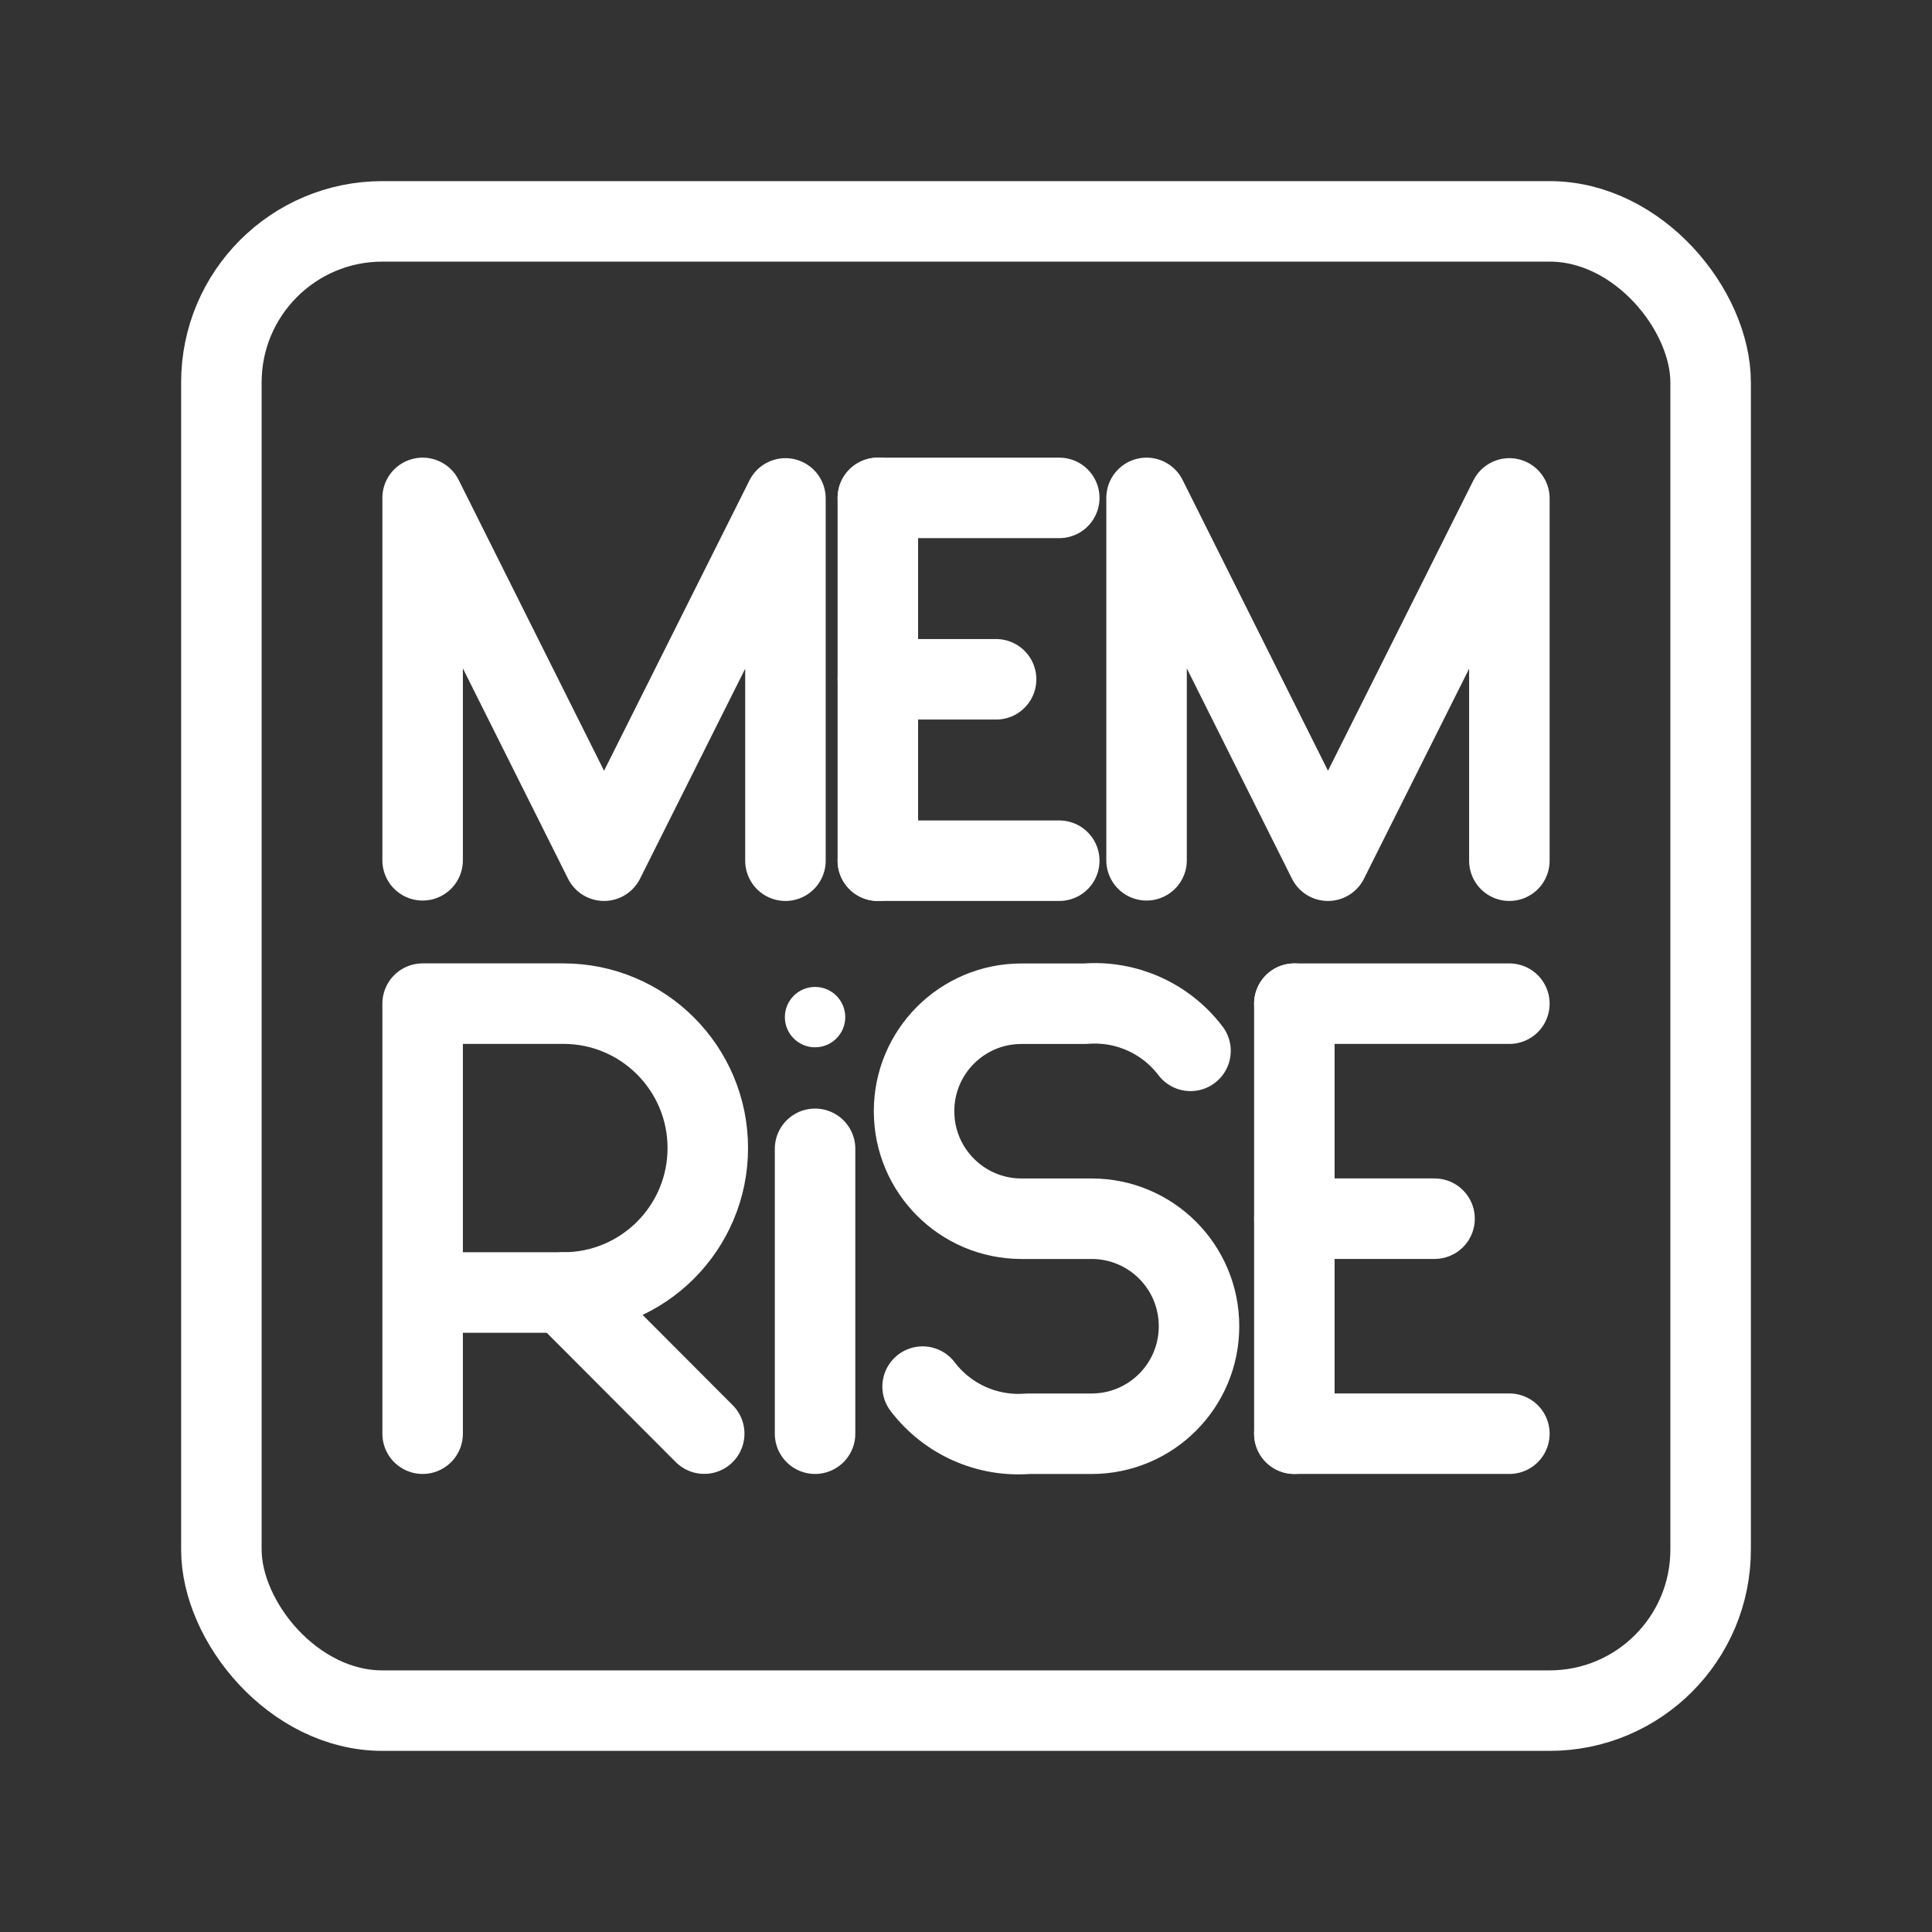 <?xml version="1.0" encoding="UTF-8"?><svg id="a" xmlns="http://www.w3.org/2000/svg" viewBox="0 0 48 48"><rect x="0" y="0" width="48" height="48" fill="#333333" stroke="none"/><defs><style>.b{stroke-width:2px;fill:none;stroke:#fff;stroke-linecap:round;stroke-linejoin:round;}.c{stroke-width:2px;fill:#fff;stroke-width:0px;}</style></defs><line class="b" x1="32.158" y1="35.62" x2="37.5" y2="35.62"/><line class="b" x1="32.158" y1="24.936" x2="37.5" y2="24.936"/><line class="b" x1="32.158" y1="30.278" x2="35.641" y2="30.278"/><line class="b" x1="32.158" y1="24.936" x2="32.158" y2="35.62"/><line class="b" x1="21.81" y1="21.384" x2="26.317" y2="21.384"/><line class="b" x1="21.81" y1="12.37" x2="26.317" y2="12.37"/><line class="b" x1="21.81" y1="16.877" x2="24.748" y2="16.877"/><line class="b" x1="21.81" y1="12.37" x2="21.81" y2="21.384"/><polyline class="b" points="10.5 21.374 10.5 12.37 15.007 21.384 19.514 12.383 19.514 21.384"/><polyline class="b" points="28.486 21.374 28.486 12.37 32.993 21.384 37.5 12.383 37.5 21.384"/><path class="b" d="M10.5,35.62v-10.685h3.498c1.982.001,3.588,1.608,3.587,3.59-.001,1.98-1.606,3.586-3.587,3.587h-3.498"/><line class="b" x1="13.998" y1="32.112" x2="17.496" y2="35.618"/><circle class="c" cx="20.25" cy="25.27" r=".75"/><line class="b" x1="20.25" y1="28.542" x2="20.25" y2="35.62"/><path class="b" d="M22.922,34.45c.617.811,1.604,1.253,2.62,1.171h1.582c1.474-.002,2.667-1.198,2.665-2.671h0c.002-1.474-1.192-2.67-2.665-2.671h-1.748c-1.474-.002-2.667-1.198-2.666-2.671h0c-.002-1.474,1.192-2.67,2.666-2.671h1.582c1.016-.082,2.003.359,2.62,1.171"/><rect class="b" x="5.5" y="5.5" width="37" height="37" rx="4" ry="4"/></svg>